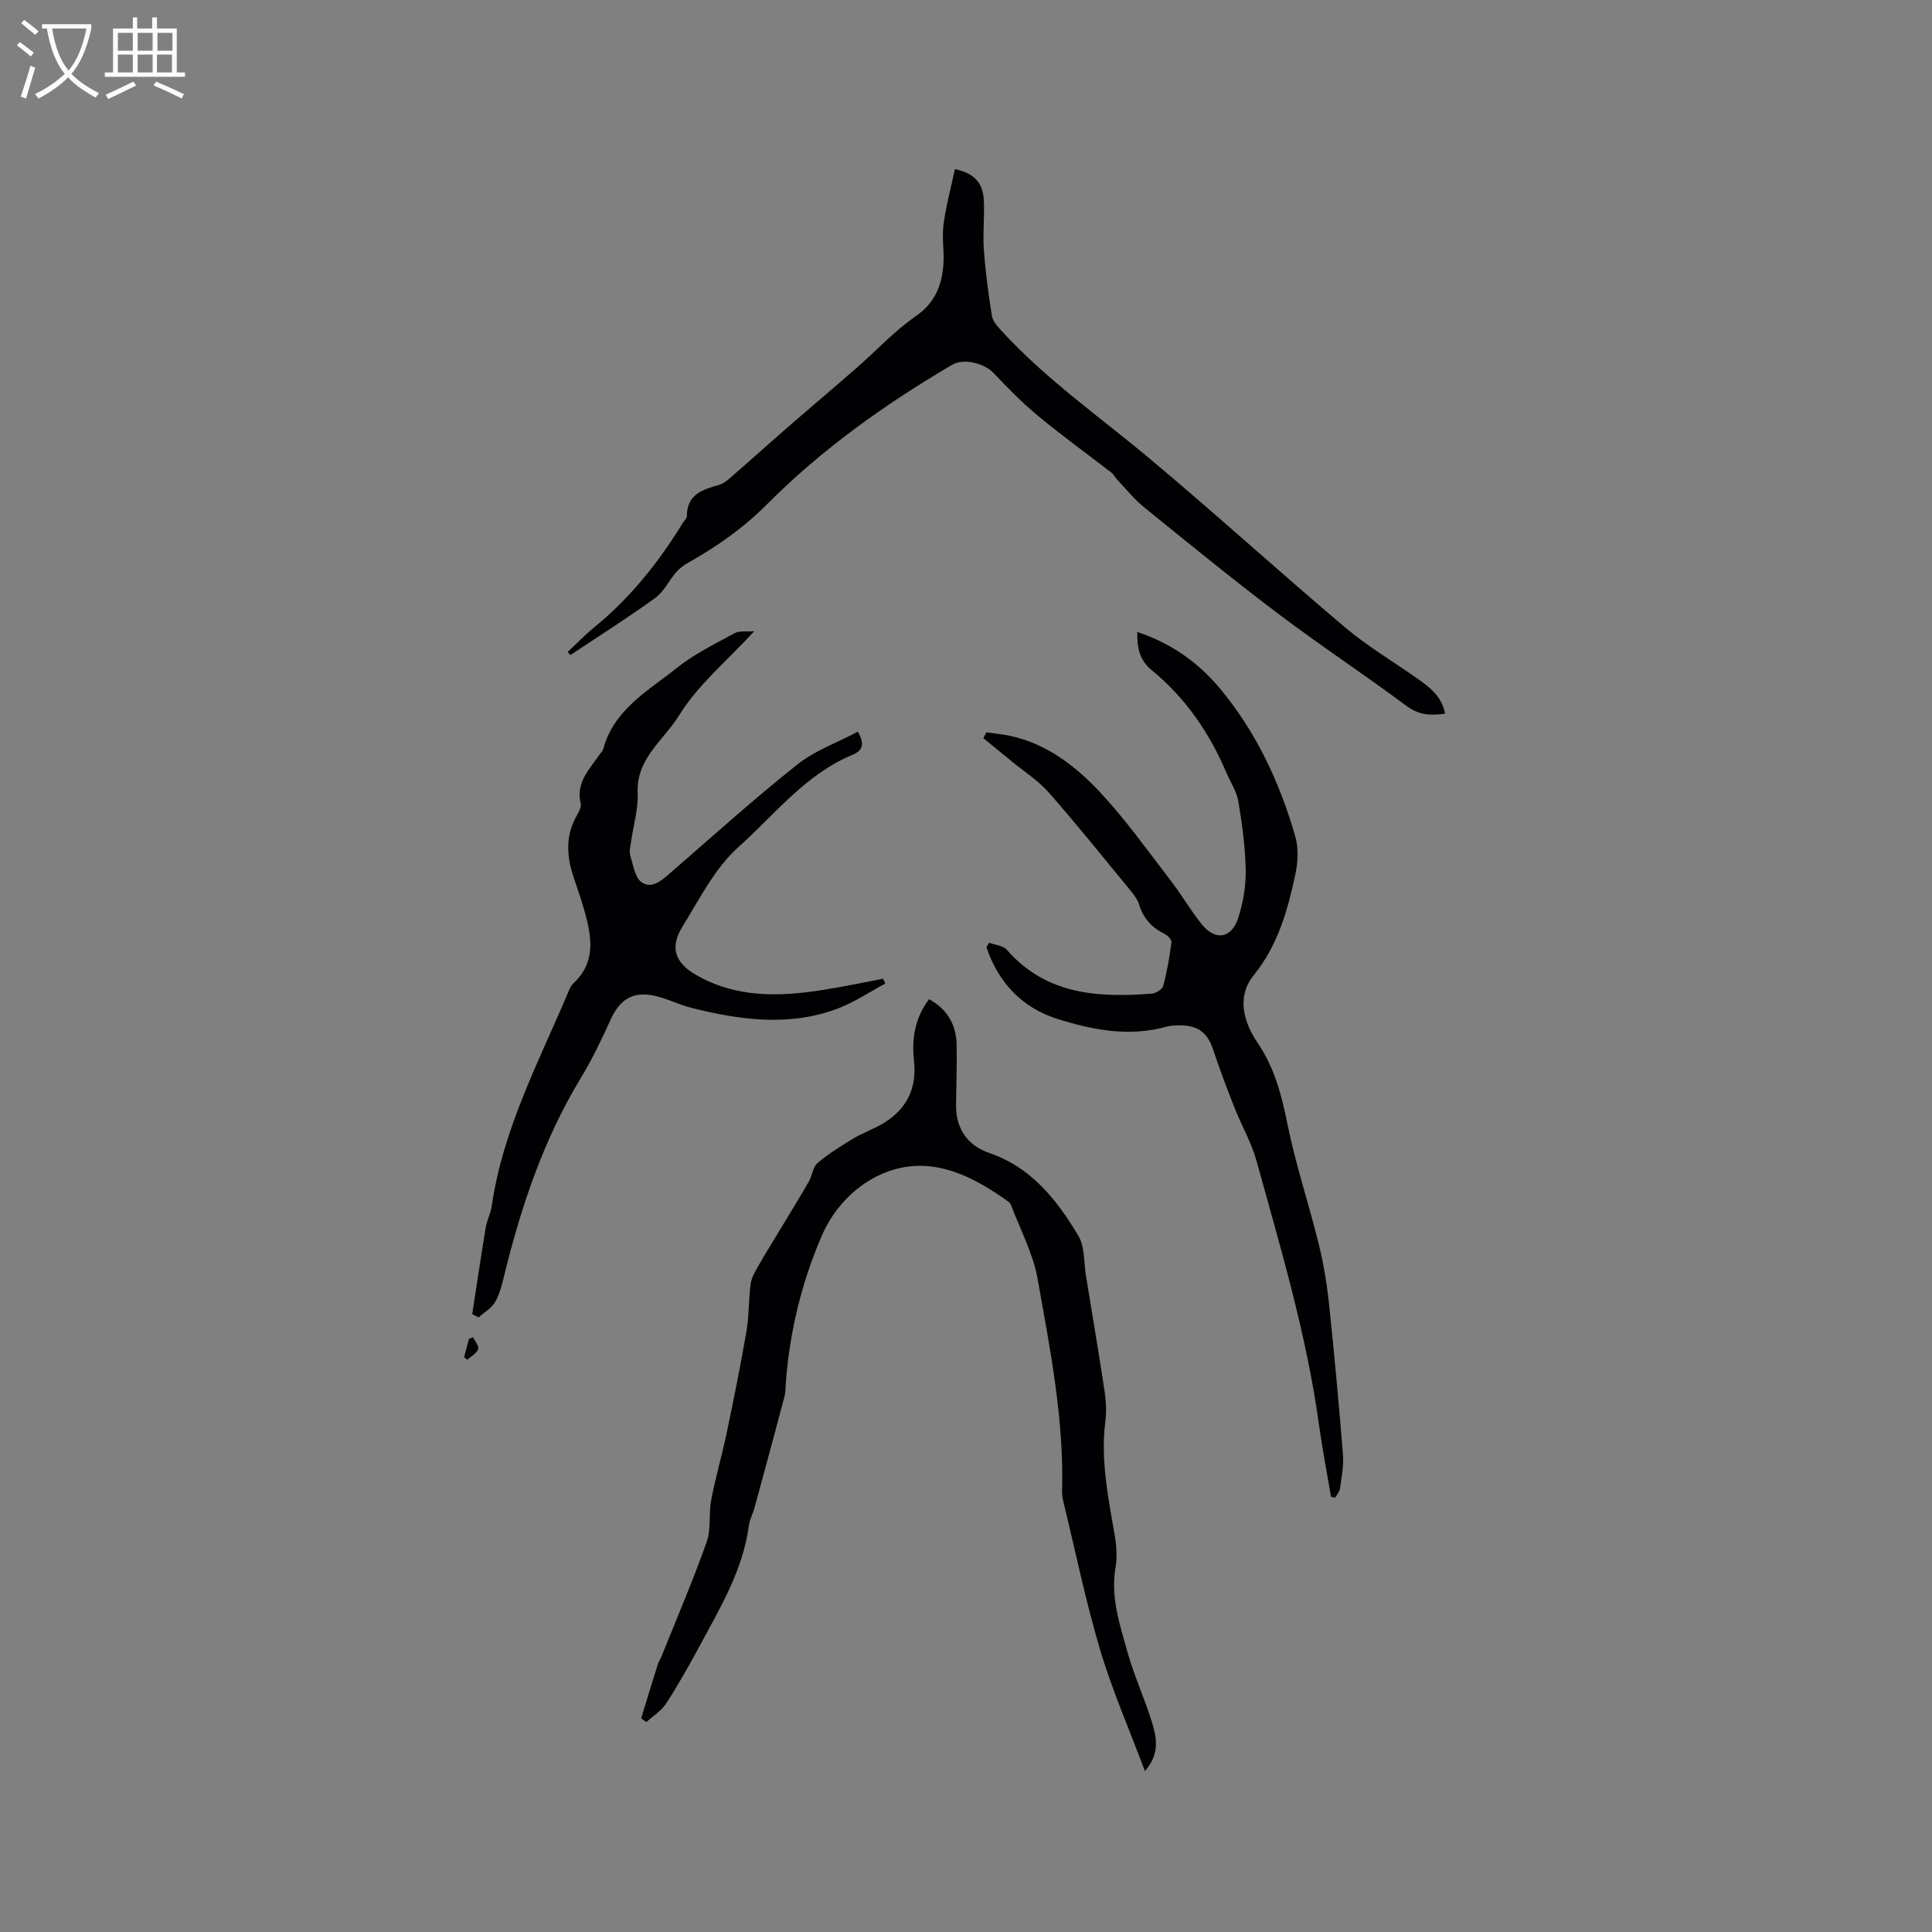 <svg enable-background="new 0 0 400 400" viewBox="0 0 400 400" xmlns="http://www.w3.org/2000/svg"><rect x="0" y="0" width="400" height="400" fill="#808080" stroke="none"/><g fill="#010103"><path d="m237.04 366.68c-3.29-8.79-6.81-16.82-9.29-25.16-2.98-10.03-5.09-20.32-7.56-30.49-.17-.72-.32-1.47-.3-2.2.43-14.95-2.48-29.54-5.08-44.13-.93-5.22-3.59-10.13-5.47-15.18-.11-.28-.34-.56-.58-.74-7.47-5.37-15.72-9.5-24.84-6.26-6.08 2.17-11.13 7.16-13.8 13.37-4.16 9.67-6.64 19.86-7.42 30.41-.07.95-.04 1.93-.28 2.84-2.04 7.69-4.12 15.37-6.21 23.05-.33 1.22-1 2.39-1.16 3.62-1.21 9.21-5.9 16.98-10.17 24.92-2.19 4.06-4.46 8.1-6.97 11.97-.98 1.52-2.7 2.57-4.08 3.83-.36-.25-.72-.51-1.09-.76 1.16-3.78 2.31-7.56 3.5-11.33.16-.5.49-.94.69-1.43 3.17-7.89 6.52-15.72 9.37-23.72.96-2.7.4-5.91.96-8.81.88-4.61 2.22-9.13 3.18-13.73 1.47-7.03 2.9-14.07 4.11-21.15.55-3.22.42-6.56.87-9.8.18-1.34.98-2.63 1.67-3.85 1.45-2.56 3.02-5.05 4.54-7.57 1.95-3.25 3.95-6.47 5.84-9.76.7-1.22.82-2.99 1.79-3.82 2.27-1.93 4.85-3.54 7.41-5.08 1.99-1.19 4.23-1.96 6.21-3.15 4.83-2.9 6.97-7.26 6.36-12.86-.49-4.58.12-8.85 3.11-12.84 3.81 2.09 5.63 5.29 5.71 9.47.08 4.13-.07 8.26-.12 12.4-.06 4.95 2.37 8.42 6.88 9.97 8.75 3.01 14.01 9.72 18.44 17.14 1.36 2.28 1.12 5.51 1.58 8.31 1.3 7.93 2.64 15.85 3.84 23.79.31 2.08.43 4.26.17 6.34-1.02 8.04.62 15.81 1.95 23.64.37 2.15.53 4.46.16 6.59-1.06 6.11.86 11.76 2.44 17.42 1.36 4.88 3.5 9.54 5.02 14.38 1.02 3.27 1.84 6.7-1.38 10.36z"/><path d="m275.58 309.91c-.86-5.06-1.84-10.11-2.54-15.19-2.56-18.52-7.92-36.38-12.88-54.33-1.06-3.84-3.13-7.39-4.6-11.13-1.55-3.92-3.03-7.88-4.37-11.88-1.17-3.48-2.97-5.01-6.66-5.09-1.05-.02-2.15.03-3.15.31-7.7 2.11-15.25.63-22.51-1.66-7.32-2.31-12.19-7.57-14.64-14.82.18-.31.36-.62.54-.93 1.24.46 2.9.56 3.67 1.44 8.15 9.35 18.89 9.95 30.06 9.09.85-.07 2.16-.91 2.35-1.64.78-2.94 1.3-5.96 1.69-8.98.07-.53-.79-1.44-1.43-1.75-2.63-1.29-4.39-3.19-5.25-6.03-.32-1.07-1.09-2.06-1.82-2.96-5.58-6.79-11.08-13.66-16.88-20.25-2.19-2.49-5.1-4.34-7.69-6.48-1.95-1.61-3.92-3.2-5.88-4.8.21-.4.41-.81.62-1.21 1.69.25 3.41.39 5.07.76 7.55 1.68 13.47 6.28 18.52 11.69 5.25 5.62 9.74 11.96 14.45 18.07 2.26 2.93 4.14 6.16 6.43 9.07 2.87 3.65 6.28 3.19 7.7-1.21 1.01-3.15 1.59-6.6 1.53-9.91-.09-4.75-.75-9.51-1.53-14.21-.33-2.01-1.59-3.86-2.42-5.8-3.53-8.31-8.49-15.59-15.52-21.34-2.49-2.03-3.05-4.64-2.98-7.9 6.97 2.31 12.6 6.29 17.11 11.69 7.5 9 12.38 19.45 15.6 30.64.7 2.43.56 5.33.02 7.85-1.59 7.44-3.6 14.68-8.61 20.87-3.64 4.49-2.06 9.81.77 13.98 3.52 5.19 4.97 10.76 6.18 16.76 1.69 8.37 4.42 16.52 6.47 24.82 1.01 4.08 1.71 8.27 2.15 12.45 1.11 10.42 2.06 20.86 2.9 31.3.18 2.29-.3 4.64-.61 6.95-.09.67-.64 1.28-.98 1.91-.3-.05-.59-.1-.88-.15z"/><path d="m177.61 151.49c1.49 2.59.97 3.93-1.13 4.8-9.7 4.01-16.06 12.34-23.55 19.04-4.91 4.39-8.11 10.8-11.66 16.56-2.64 4.29-1.52 7.45 2.88 9.98 8.31 4.77 17.25 4.51 26.28 3.08 4.15-.65 8.27-1.53 12.41-2.31.15.33.31.66.46.99-3.28 1.75-6.42 3.89-9.87 5.19-10.07 3.78-20.25 2.37-30.34-.17-2.73-.69-5.3-2.09-8.05-2.58-4.32-.77-6.82 1.08-8.63 5.06-1.87 4.13-3.85 8.25-6.2 12.12-7.7 12.74-12.35 26.62-15.86 40.97-.45 1.84-.91 3.76-1.85 5.36-.76 1.28-2.25 2.13-3.41 3.17-.44-.22-.88-.45-1.32-.67.92-5.97 1.8-11.95 2.79-17.91.26-1.55 1.05-3.02 1.27-4.58 2.3-15.88 9.79-29.89 15.91-44.39.24-.58.53-1.21.98-1.62 4.63-4.3 3.82-9.46 2.37-14.71-.68-2.45-1.53-4.84-2.33-7.25-1.42-4.28-1.74-8.48.57-12.6.46-.82 1.08-1.89.89-2.66-1.05-4.4 1.88-7.13 3.98-10.23.24-.35.6-.67.7-1.05 2.2-8.2 9.3-12.06 15.24-16.8 3.6-2.88 7.86-4.96 11.94-7.18 1.02-.55 2.48-.28 4.08-.42-5.65 6.15-11.7 11.14-15.58 17.46-3.1 5.05-8.89 8.89-8.56 16.02.15 3.32-.89 6.7-1.36 10.06-.13.94-.43 1.98-.18 2.83.6 1.99.97 4.67 2.4 5.64 2.16 1.46 4.26-.54 6.08-2.11 8.63-7.49 17.13-15.16 26.07-22.26 3.65-2.92 8.3-4.57 12.58-6.83z"/><path d="m197.7 35.02c4.58.92 5.82 3.41 5.99 6.44.18 3.38-.24 6.79 0 10.16.33 4.61.94 9.2 1.67 13.77.18 1.11 1.15 2.19 1.97 3.08 9.2 10.05 20.35 17.82 30.73 26.51 13.66 11.43 26.84 23.44 40.44 34.93 4.67 3.94 10.01 7.09 15.02 10.63 2.51 1.77 4.97 3.61 5.67 7.22-2.97.42-5.4.32-7.98-1.6-8.74-6.5-17.85-12.51-26.54-19.07-9.45-7.14-18.64-14.64-27.85-22.11-2.09-1.7-3.8-3.88-5.67-5.85-.36-.38-.58-.92-.98-1.23-5.06-3.91-10.25-7.66-15.17-11.73-3.3-2.73-6.34-5.82-9.29-8.94-1.91-2.02-6.18-3.12-8.57-1.71-13.85 8.13-26.94 17.45-38.25 28.8-4.99 5.01-10.41 8.8-16.39 12.18-.9.51-1.8 1.16-2.47 1.93-1.52 1.75-2.58 4.07-4.38 5.38-5.71 4.13-11.68 7.9-17.55 11.81-.19-.21-.39-.42-.58-.63 1.81-1.69 3.53-3.49 5.44-5.05 7.5-6.1 13.41-13.52 18.43-21.71.28-.45.82-.89.82-1.34-.01-4.51 3.19-5.52 6.67-6.5 1.21-.34 2.25-1.42 3.26-2.29 3.57-3.1 7.08-6.28 10.65-9.38 4.87-4.24 9.81-8.41 14.67-12.65 4.05-3.54 7.74-7.56 12.13-10.6 3.98-2.75 5.39-6.35 5.73-10.68.21-2.74-.34-5.55.02-8.25.49-3.79 1.51-7.51 2.36-11.52z"/><path d="m96.09 280.97c.34-1.26.67-2.53 1.01-3.79.29-.1.57-.2.86-.31.38.83 1.27 1.86 1.04 2.46-.34.89-1.47 1.48-2.27 2.2-.22-.19-.43-.37-.64-.56z"/></g><path d="m6.4 11.7c-1-.8-1.9-1.6-2.9-2.3l.6-.7c.9.7 1.9 1.4 2.9 2.2zm-2.1 8.3c.7-2.1 1.4-4.2 2-6.4.2.1.6.3 1 .4-.7 2.3-1.3 4.4-1.9 6.4zm3-12.8c-1.1-.9-2.1-1.7-2.9-2.4l.6-.7c1 .8 2 1.5 3 2.4zm1.4-1.3v-.9h10.2v.9c-.9 4.2-2.3 7.3-4.1 9.4 1.3 1.4 3.2 2.7 5.7 4-.2.2-.4.5-.7.9-2.5-1.4-4.4-2.7-5.7-4.2-1.4 1.5-3.5 3-6.1 4.4 0 0 0 0-.1-.1-.3-.4-.5-.7-.7-.8 2.7-1.3 4.7-2.8 6.2-4.2-1.8-2.2-3-5.3-3.7-9.4zm9.2 0h-7.1c.6 3.8 1.7 6.7 3.4 8.7 1.7-2 2.9-4.8 3.7-8.7z" fill="#fcfbfa"/><path d="m31.6 3.6h.9v2.3h4.1v9.1h1.7v.9h-16.6v-.9h1.7v-9.1h4.1v-2.3h.9v2.3h3.1v-2.3zm-4 13.3.6.8c-1.9.9-3.8 1.9-5.8 2.8-.2-.3-.3-.6-.5-.9 2-.9 3.9-1.8 5.7-2.7zm-3.2-10.1v3.7h3.1v-3.7zm0 4.5v3.7h3.1v-3.7zm4.1-4.5v3.7h3.1v-3.7zm0 4.5v3.7h3.1v-3.7zm9.1 9.1c-2.1-1.1-4.1-2-5.8-2.7l.5-.8c2.2.9 4.1 1.8 5.8 2.6zm-1.9-13.6h-3.1v3.7h3.1zm-3.2 4.5v3.7h3.1v-3.7z" fill="#fcfbfa"/></svg>
